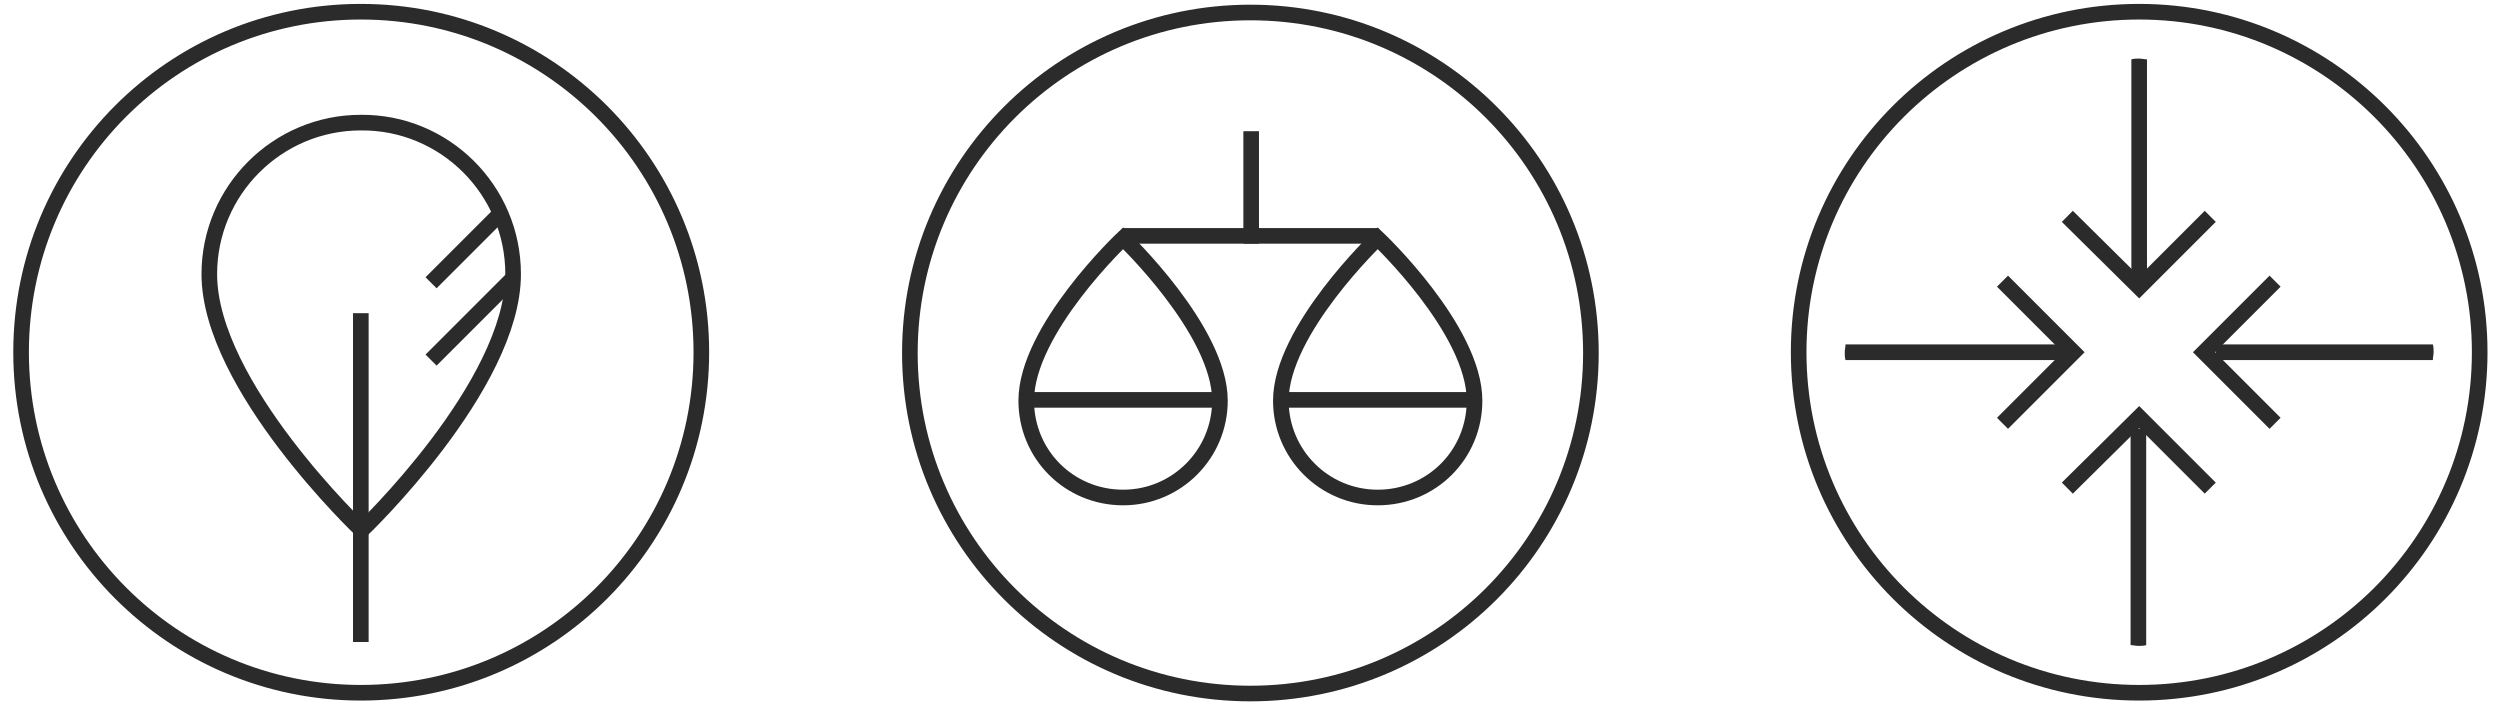<?xml version="1.0" encoding="utf-8"?>
<!-- Generator: Adobe Illustrator 25.1.0, SVG Export Plug-In . SVG Version: 6.00 Build 0)  -->
<svg version="1.1" id="Layer_1" xmlns="http://www.w3.org/2000/svg" xmlns:xlink="http://www.w3.org/1999/xlink" x="0px" y="0px"
	 viewBox="0 0 320.1 90.1" style="enable-background:new 0 0 320.1 90.1;" xml:space="preserve">
<style type="text/css">
	.st0{fill:none;stroke:#2B2B2B;stroke-width:2;}
	.st1{fill:none;stroke:#2B2B2B;stroke-width:2;stroke-miterlimit:10;}
	.st2{fill:none;stroke:#2B2B2B;stroke-width:2;stroke-linecap:square;}
	.st3{fill:none;stroke:#2B2B2B;stroke-width:2;stroke-linecap:square;stroke-linejoin:round;}
	.st4{fill:#2B2B2B;}
</style>
<g>
	<g>
		<g>
			<path class="st0" d="M46.2,88.7c24.1,0,43.6-19.5,43.6-43.6S70.3,1.5,46.2,1.5S2.7,21,2.7,45.1S22.2,88.7,46.2,88.7L46.2,88.7z"
				/>
		</g>
	</g>
	<path class="st1" d="M65.7,35.1c0,14.3-19.4,32.8-19.4,32.8S26.8,49.4,26.8,35.1c0-10.7,8.7-19.4,19.4-19.4
		C56.9,15.6,65.7,24.3,65.7,35.1L65.7,35.1z"/>
	<line class="st2" x1="46.2" y1="41.1" x2="46.2" y2="81.2"/>
	<path class="st2" d="M63.4,28l-7.5,7.5 M65,36.3l-9.1,9.1"/>
</g>
<g>
	<g>
		<g>
			<path class="st0" d="M160.1,88.8c24.1,0,43.6-19.5,43.6-43.6S184.2,1.6,160.1,1.6s-43.6,19.5-43.6,43.6S136,88.8,160.1,88.8
				L160.1,88.8z M143.8,30.2h32.7"/>
		</g>
	</g>
	<path class="st1" d="M131.4,51.3c0-9.1,12.4-20.8,12.4-20.8s12.4,11.8,12.4,20.8c0,6.8-5.5,12.4-12.4,12.4
		C136.9,63.7,131.4,58.2,131.4,51.3L131.4,51.3z"/>
	<line class="st0" x1="131.8" y1="51.2" x2="155.7" y2="51.2"/>
	<path class="st1" d="M188.8,51.3c0-9.1-12.4-20.8-12.4-20.8S164,42.3,164,51.3c0,6.8,5.5,12.4,12.4,12.4S188.8,58.2,188.8,51.3
		L188.8,51.3z"/>
	<line class="st0" x1="188.4" y1="51.2" x2="164.5" y2="51.2"/>
	<line class="st3" x1="160.2" y1="17.8" x2="160.2" y2="30.2"/>
</g>
<g>
	<polyline class="st0" points="291.3,36 282.2,45.1 291.3,54.2 	"/>
	<polyline class="st0" points="256.4,36 265.5,45.1 256.4,54.2 	"/>
	<polyline class="st0" points="283,62.5 273.9,53.4 264.7,62.5 	"/>
	<polyline class="st0" points="283,27.7 273.9,36.8 264.7,27.7 	"/>
	<g>
		<g>
			<path class="st0" d="M273.9,88.7c24.1,0,43.6-19.5,43.6-43.6S297.9,1.5,273.9,1.5c-24.1,0-43.6,19.5-43.6,43.6
				S249.8,88.7,273.9,88.7L273.9,88.7z"/>
		</g>
	</g>
	<path class="st4" d="M283.7,46.1h27.8c0-0.3,0.1-0.7,0.1-1s0-0.7-0.1-1h-27.8V46.1L283.7,46.1z"/>
	<path class="st4" d="M236.3,46.1h28.1v-2h-28.1c0,0.3-0.1,0.7-0.1,1S236.2,45.8,236.3,46.1L236.3,46.1z"/>
	<path class="st4" d="M272.9,36.3h2V7.6c-0.3,0-0.7-0.1-1-0.1s-0.7,0-1,0.1V36.3L272.9,36.3z"/>
	<path class="st4" d="M274.8,54.9h-2v27.7c0.3,0,0.7,0.1,1,0.1s0.7,0,1-0.1V54.9L274.8,54.9z"/>
</g>
</svg>
